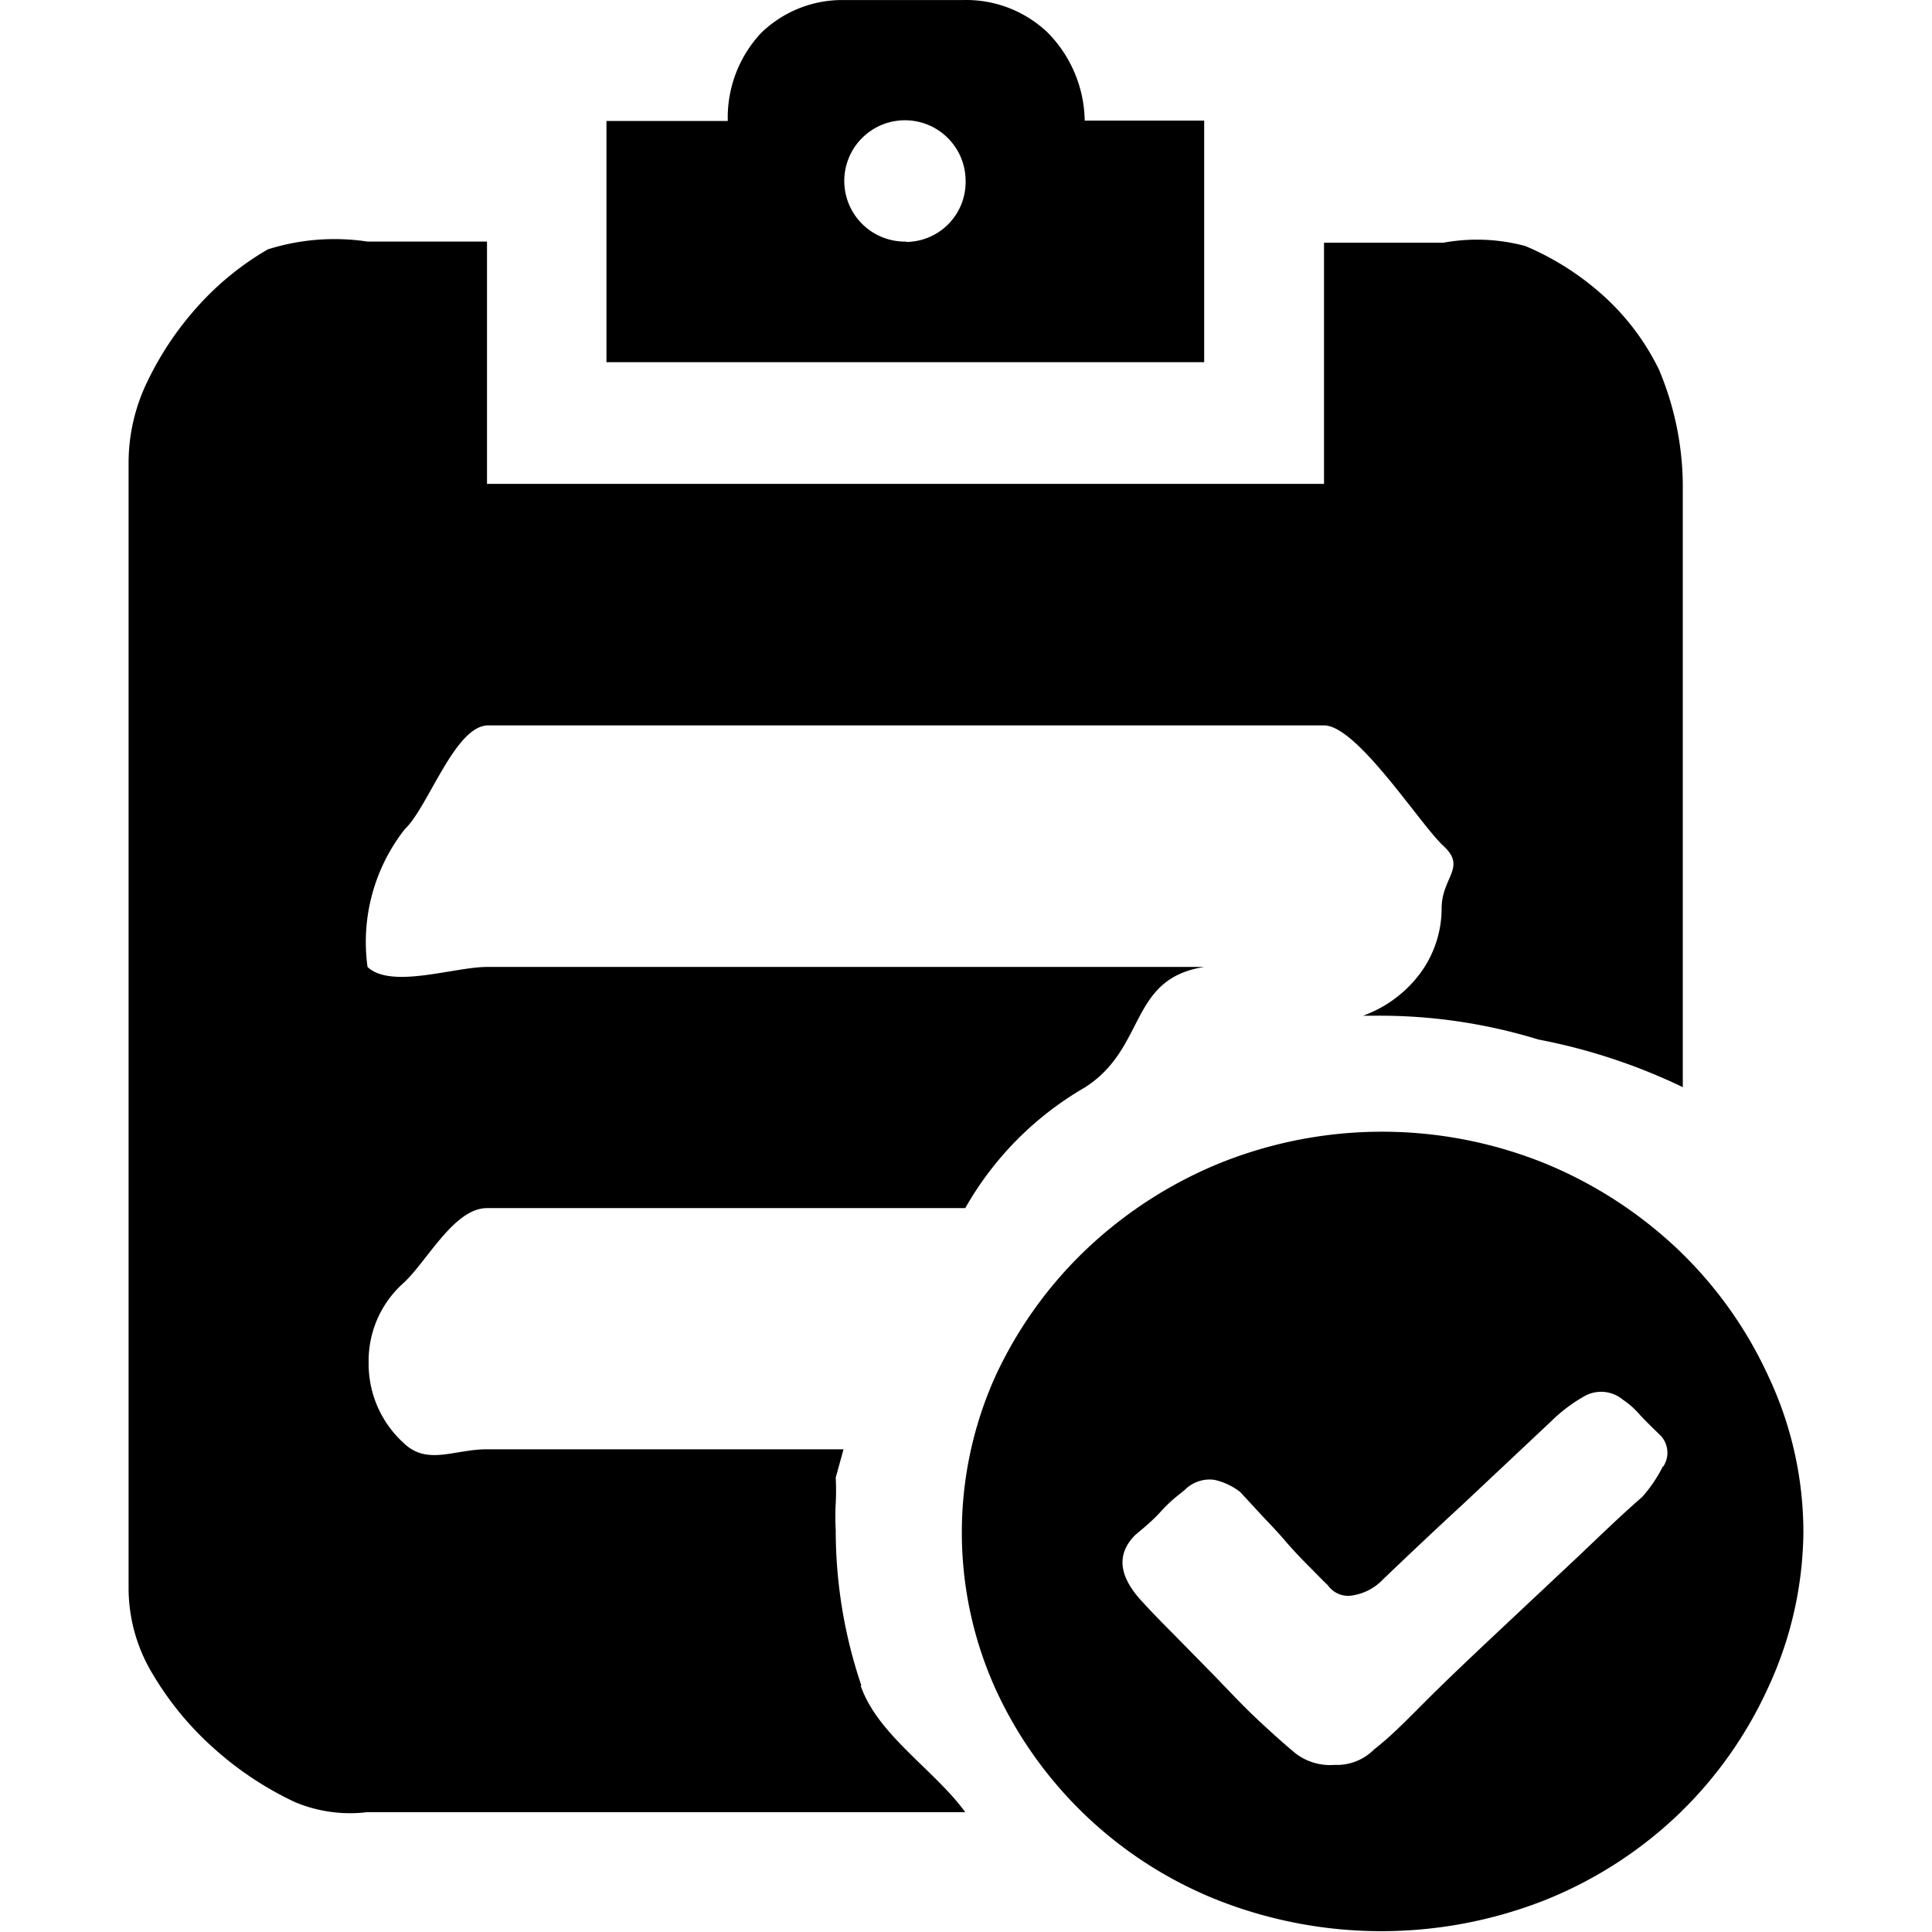 <?xml version="1.0" standalone="no"?><!DOCTYPE svg PUBLIC "-//W3C//DTD SVG 1.1//EN" "http://www.w3.org/Graphics/SVG/1.1/DTD/svg11.dtd"><svg t="1565688477199" class="icon" viewBox="0 0 1024 1024" version="1.1" xmlns="http://www.w3.org/2000/svg" p-id="9929" xmlns:xlink="http://www.w3.org/1999/xlink" width="200" height="200"><defs><style type="text/css"></style></defs><path d="M937.485 729.884a218.762 218.762 0 0 0-47.934-67.463 228.428 228.428 0 0 0-70.619-45.765 230.203 230.203 0 0 0-172.801 0 228.034 228.034 0 0 0-70.619 45.765A220.538 220.538 0 0 0 527.38 729.884a201.601 201.601 0 0 0 0 164.713 217.973 217.973 0 0 0 118.357 112.636 236.713 236.713 0 0 0 172.801 0 221.721 221.721 0 0 0 70.619-45.173 218.96 218.96 0 0 0 47.934-67.463 199.431 199.431 0 0 0 18.74-82.455 193.907 193.907 0 0 0-18.345-82.258z m-56.022 47.145a74.762 74.762 0 0 1-11.047 16.373c-10.258 8.877-21.501 19.726-33.732 31.364L798.022 861.063c-13.019 12.23-25.841 24.263-37.874 36.099S738.843 919.057 728.388 927.145a27.814 27.814 0 0 1-21.107 8.285 29.984 29.984 0 0 1-22.29-7.496c-5.326-4.537-11.836-10.258-19.726-17.753s-14.795-14.992-22.29-22.685l-21.107-21.501c-6.707-6.707-12.23-12.427-16.175-16.767-12.822-13.611-14.203-25.447-3.945-35.704l4.932-4.142c2.762-2.367 5.523-4.932 8.088-7.693a80.285 80.285 0 0 1 8.088-7.89l5.129-4.142a18.543 18.543 0 0 1 15.584-5.326 34.323 34.323 0 0 1 13.808 6.51l9.469 10.258c4.34 4.734 9.074 9.469 13.808 14.992s9.074 10.06 13.414 14.4 7.496 7.693 9.666 9.666a13.216 13.216 0 0 0 13.808 5.326 28.011 28.011 0 0 0 15.386-8.285c13.611-13.019 27.814-26.433 43.003-40.438l46.159-43.397a83.836 83.836 0 0 1 18.148-13.611 17.951 17.951 0 0 1 19.726 1.973 45.567 45.567 0 0 1 9.666 8.679c4.932 5.129 8.285 8.285 9.666 9.666a13.216 13.216 0 0 1 2.17 17.359zM638.24 63.931h-63.321a67.858 67.858 0 0 0-19.726-46.751A62.532 62.532 0 0 0 510.612 0.019h-63.518A61.743 61.743 0 0 0 403.5 17.378a65.491 65.491 0 0 0-17.753 46.751h-64.307v127.825H638.24z m-157.809 64.11a32.154 32.154 0 1 1 31.364-32.154 31.759 31.759 0 0 1-31.759 32.351z m-23.869 765.372a256.439 256.439 0 0 1-13.611-82.258 131.77 131.77 0 0 1 0-14.4 127.825 127.825 0 0 0 0-13.611l4.142-14.992H258.118c-17.359 0-31.562 8.679-43.989-3.156a56.614 56.614 0 0 1-18.74-42.806 55.233 55.233 0 0 1 18.74-42.411c12.427-11.638 26.63-39.452 43.989-39.452h253.48a171.814 171.814 0 0 1 63.321-63.913c32.943-20.91 23.08-57.6 63.321-63.913H258.118c-17.359 0-50.893 11.836-63.321 0a96.855 96.855 0 0 1 19.726-72.987c12.427-11.638 26.63-55.036 44.186-55.036h443.048c17.556 0 50.893 52.471 63.321 63.913s-0.986 16.57-0.986 33.14a57.995 57.995 0 0 1-11.638 34.718 65.491 65.491 0 0 1-29.984 22.093h7.101a286.423 286.423 0 0 1 85.808 12.625 310.883 310.883 0 0 1 76.537 25.249V256.458a159.979 159.979 0 0 0-12.625-60.559 128.614 128.614 0 0 0-29.786-39.452 147.157 147.157 0 0 0-41.03-26.038 98.63 98.63 0 0 0-43.397-1.775h-63.321V256.458H258.118V128.041H194.798a117.173 117.173 0 0 0-52.866 4.142 153.074 153.074 0 0 0-37.282 30.378 167.474 167.474 0 0 0-26.433 39.452A98.63 98.63 0 0 0 68.156 244.622v596.32A87.978 87.978 0 0 0 81.175 887.693a165.305 165.305 0 0 0 32.745 39.452 176.351 176.351 0 0 0 42.411 28.011 75.354 75.354 0 0 0 38.269 5.326h316.998c-16.175-22.29-46.554-41.03-55.43-67.069z" p-id="9930"></path></svg>